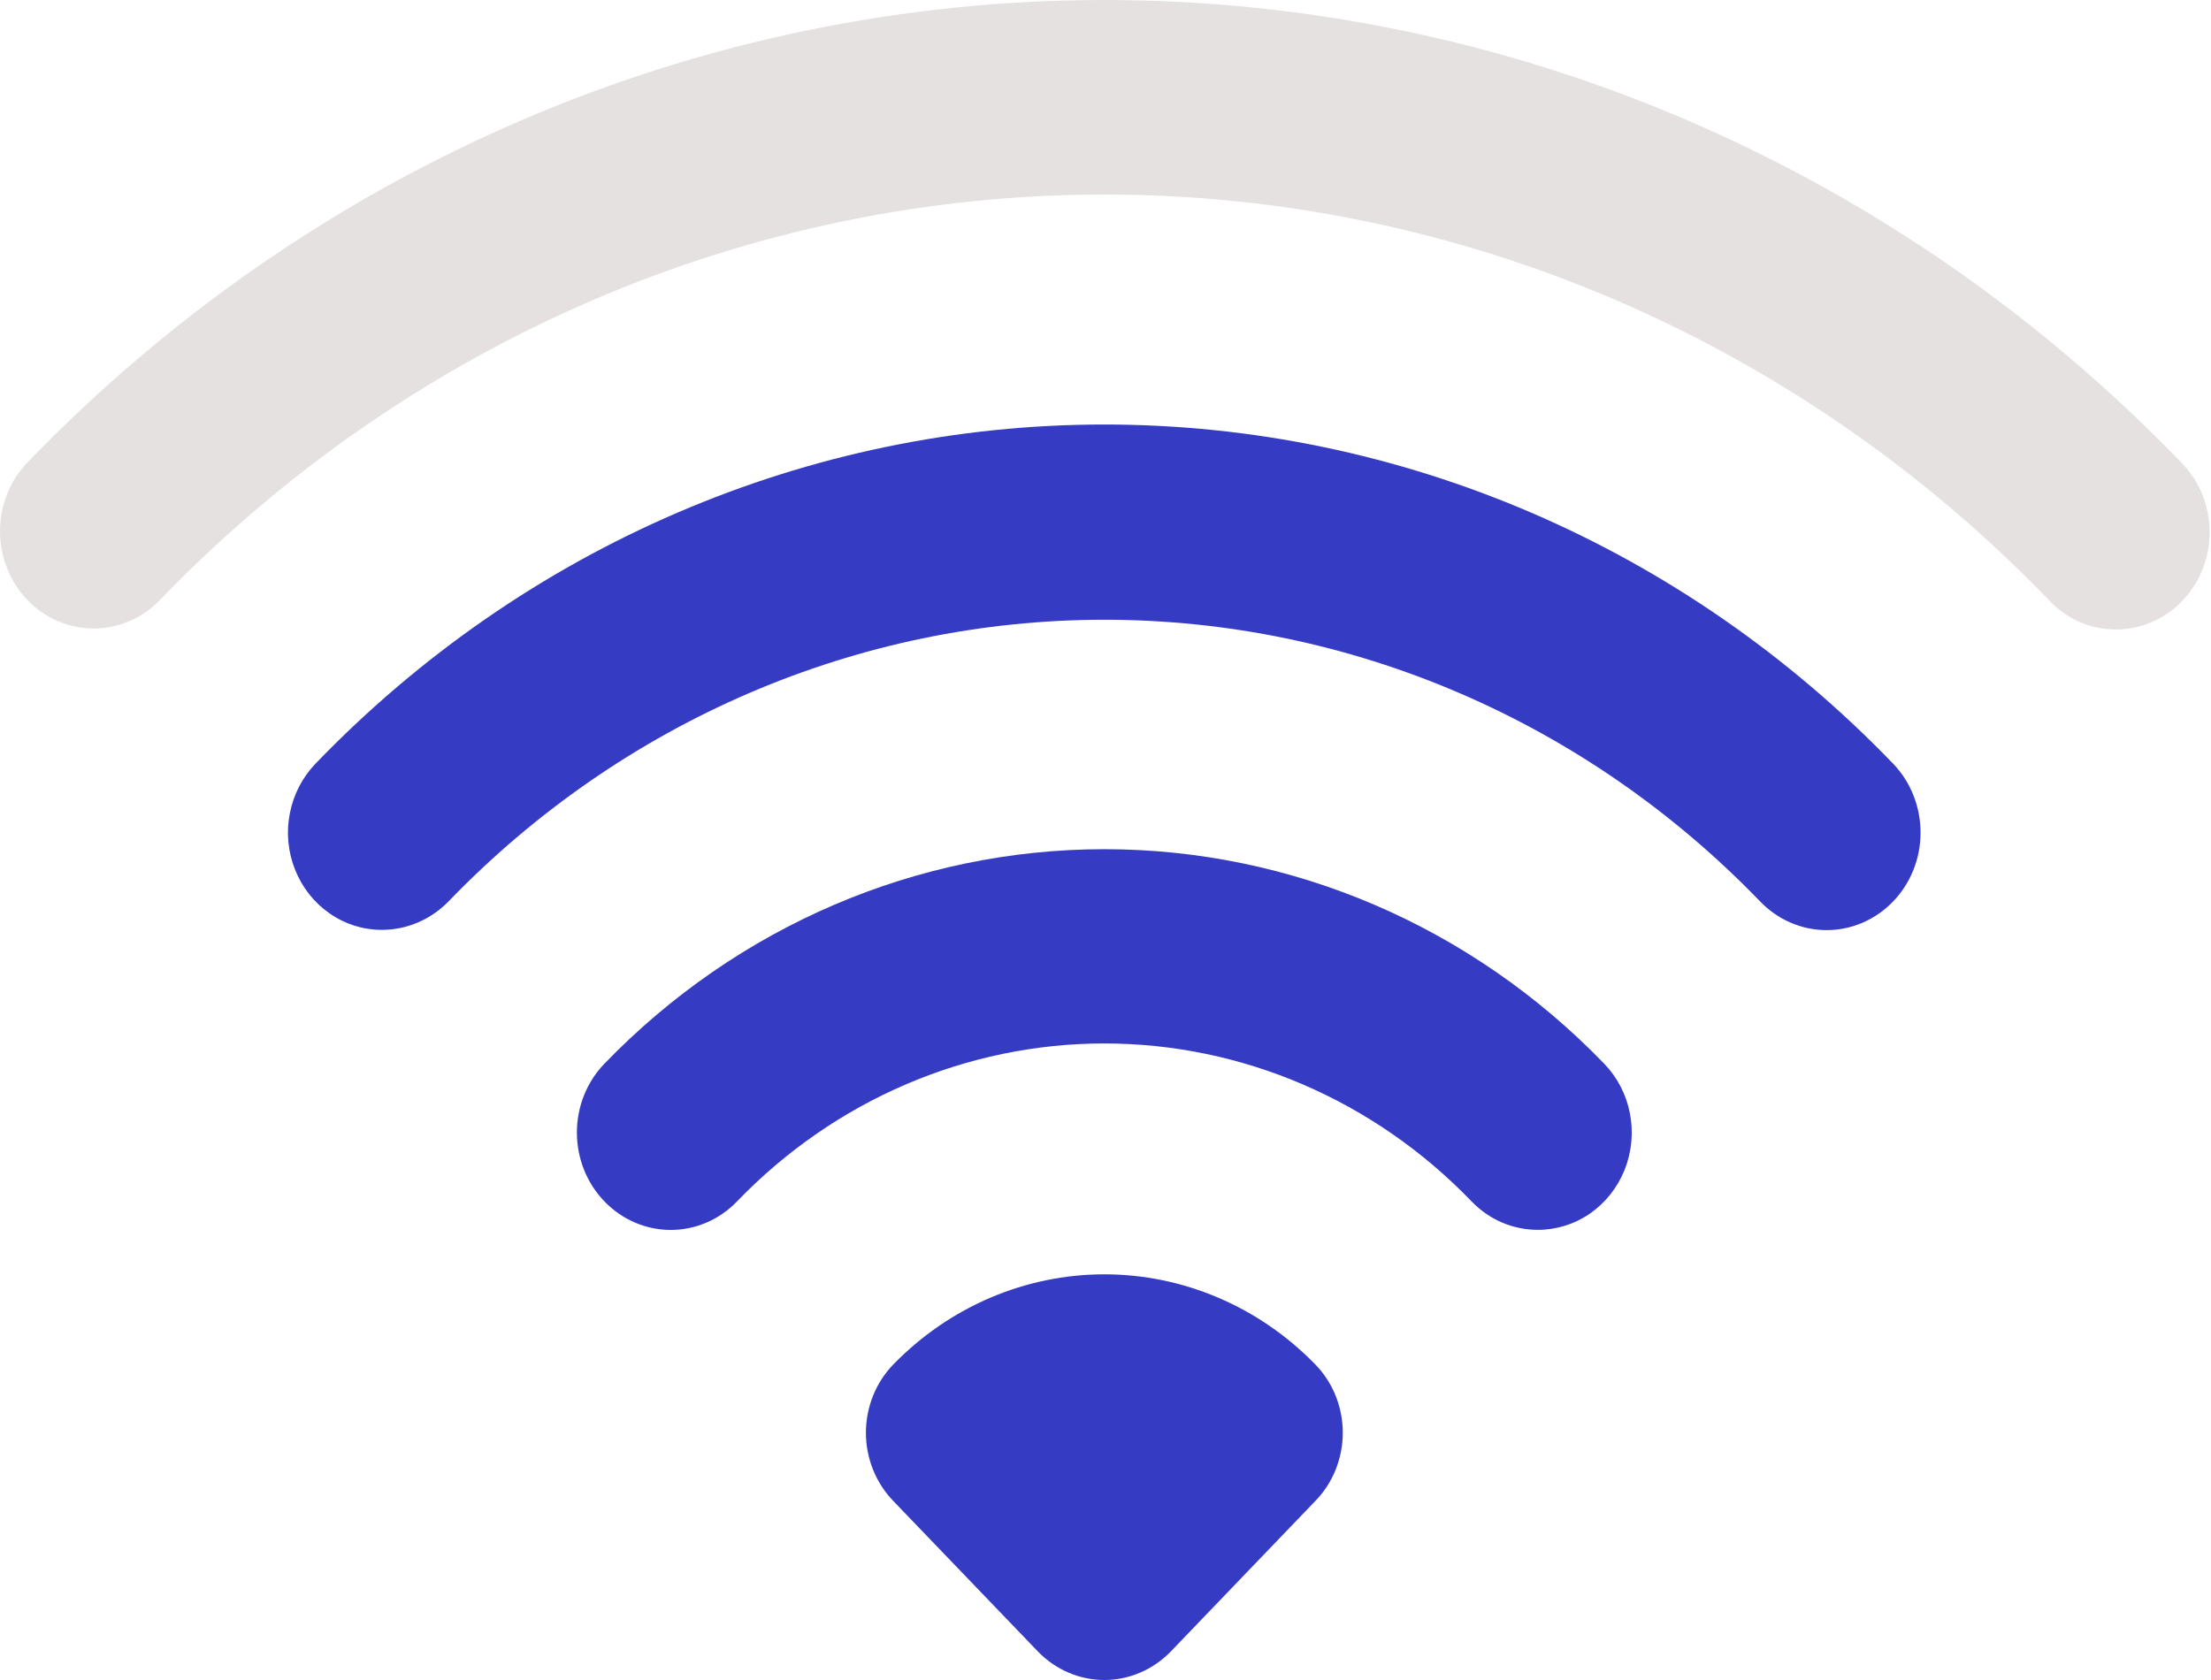 <svg width="25" height="19" viewBox="0 0 25 19" fill="none" xmlns="http://www.w3.org/2000/svg">
<path d="M23.928 7.119C23.788 7.12 23.651 7.092 23.522 7.037C23.393 6.982 23.276 6.9 23.178 6.798C21.774 5.34 20.107 4.184 18.273 3.395C16.439 2.606 14.473 2.2 12.487 2.2C10.502 2.2 8.536 2.606 6.701 3.395C4.867 4.184 3.2 5.34 1.796 6.798C1.597 6.999 1.329 7.11 1.052 7.108C0.774 7.106 0.508 6.991 0.311 6.787C0.115 6.583 0.003 6.308 5.38334e-05 6.019C-0.003 5.731 0.104 5.453 0.296 5.245C1.897 3.582 3.798 2.263 5.889 1.363C7.981 0.463 10.223 0 12.487 0C14.751 0 16.993 0.463 19.085 1.363C21.177 2.263 23.077 3.582 24.678 5.245C24.825 5.399 24.925 5.595 24.965 5.808C25.005 6.021 24.984 6.241 24.904 6.441C24.823 6.642 24.688 6.813 24.514 6.934C24.341 7.054 24.137 7.119 23.928 7.119Z" fill="#E6E1E1"/>
<path d="M4.313 10.516C4.103 10.516 3.899 10.451 3.725 10.329C3.551 10.208 3.416 10.036 3.336 9.835C3.256 9.634 3.235 9.413 3.277 9.2C3.318 8.987 3.419 8.791 3.567 8.637C5.933 6.181 9.141 4.801 12.487 4.801C15.832 4.801 19.04 6.181 21.406 8.637C21.605 8.844 21.716 9.125 21.716 9.418C21.716 9.71 21.603 9.991 21.404 10.197C21.204 10.404 20.934 10.52 20.652 10.519C20.371 10.519 20.101 10.402 19.902 10.195C17.934 8.155 15.267 7.009 12.487 7.009C9.706 7.009 7.039 8.155 5.071 10.195C4.869 10.402 4.597 10.518 4.313 10.516Z" fill="#363BC4"/>
<path d="M17.389 13.909C17.25 13.909 17.112 13.881 16.983 13.826C16.855 13.771 16.738 13.69 16.639 13.587C15.538 12.444 14.044 11.801 12.487 11.801C10.929 11.801 9.435 12.444 8.334 13.587C8.135 13.794 7.865 13.91 7.584 13.91C7.303 13.91 7.033 13.794 6.834 13.587C6.635 13.381 6.523 13.101 6.523 12.808C6.523 12.516 6.635 12.236 6.834 12.03C8.335 10.476 10.368 9.604 12.487 9.604C14.606 9.604 16.638 10.476 18.139 12.03C18.288 12.184 18.389 12.38 18.43 12.593C18.471 12.807 18.45 13.028 18.37 13.23C18.289 13.431 18.153 13.603 17.979 13.724C17.804 13.845 17.599 13.909 17.389 13.909Z" fill="#363BC4"/>
<path d="M12.487 19C12.206 19 11.936 18.884 11.737 18.679L10.105 16.98C10.006 16.879 9.927 16.758 9.873 16.625C9.819 16.491 9.791 16.348 9.791 16.204C9.791 16.059 9.819 15.916 9.873 15.782C9.927 15.649 10.006 15.528 10.105 15.427C10.74 14.777 11.595 14.412 12.487 14.412C13.378 14.412 14.234 14.777 14.868 15.427C14.968 15.528 15.047 15.649 15.101 15.782C15.155 15.916 15.183 16.059 15.183 16.204C15.183 16.348 15.155 16.491 15.101 16.625C15.047 16.758 14.968 16.879 14.868 16.98L13.237 18.679C13.037 18.884 12.768 19 12.487 19Z" fill="#363BC4"/>
</svg>
